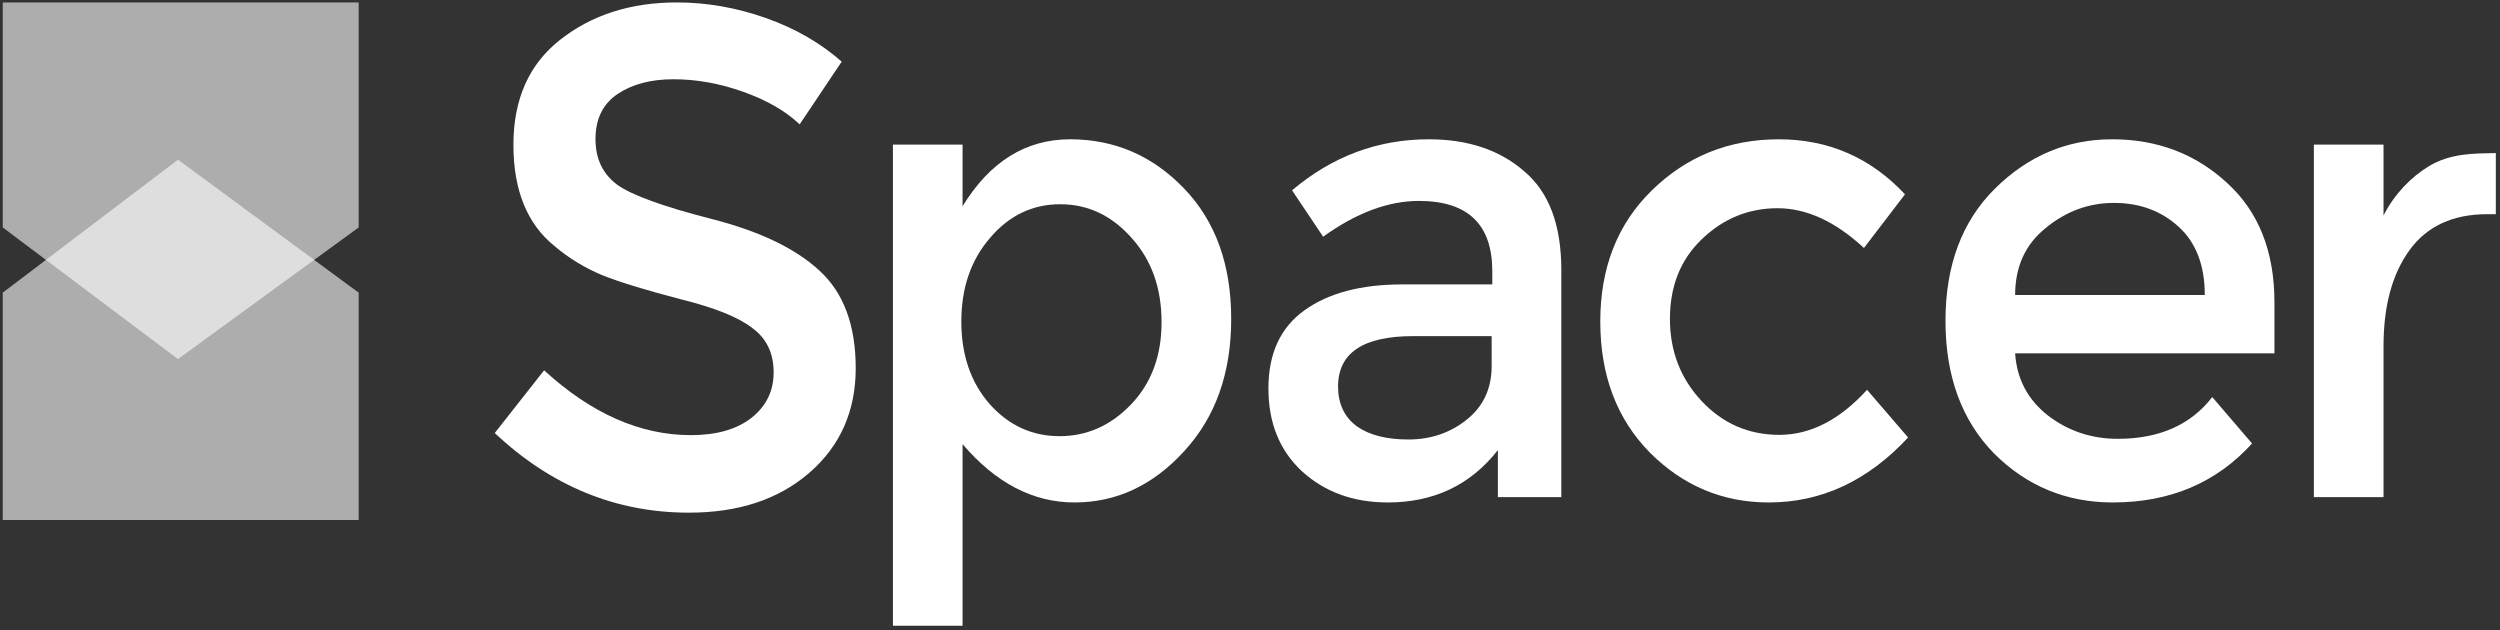 <svg width="361" height="91" viewBox="0 0 361 91" fill="none" xmlns="http://www.w3.org/2000/svg">
<rect x="0" y="0" width="361" height="91" fill="#333333" stroke="none"/>
<path d="M97.262 11.445C93.986 11.445 91.288 12.157 89.169 13.582C87.049 15.006 85.989 17.177 85.989 20.094C85.989 22.944 87.049 25.148 89.169 26.709C91.288 28.201 95.785 29.83 102.658 31.593C109.595 33.357 114.798 35.834 118.266 39.022C121.799 42.211 123.565 46.926 123.565 53.167C123.565 59.341 121.349 64.361 116.917 68.228C112.485 72.095 106.672 74.028 99.478 74.028C88.944 74.028 79.598 70.195 71.441 62.529L78.57 53.472C85.379 59.714 92.445 62.834 99.767 62.834C103.428 62.834 106.319 62.02 108.439 60.392C110.622 58.696 111.714 56.491 111.714 53.778C111.714 50.996 110.687 48.859 108.631 47.367C106.64 45.806 103.171 44.416 98.225 43.194C93.28 41.905 89.522 40.752 86.953 39.734C84.383 38.649 82.103 37.258 80.112 35.562C76.129 32.374 74.138 27.489 74.138 20.909C74.138 14.328 76.386 9.274 80.883 5.746C85.443 2.15 91.064 0.352 97.744 0.352C102.047 0.352 106.319 1.099 110.558 2.591C114.798 4.084 118.459 6.187 121.542 8.901L115.472 17.957C113.481 16.058 110.783 14.497 107.379 13.276C103.974 12.055 100.602 11.445 97.262 11.445Z" fill="white"/>
<path d="M154.529 20.114C160.934 20.114 166.412 22.475 170.961 27.195C175.511 31.916 177.786 38.2 177.786 46.047C177.786 53.894 175.511 60.273 170.961 65.185C166.471 70.098 161.203 72.554 155.157 72.554C149.171 72.554 143.783 69.747 138.994 64.133V90.353H128.937V20.88H138.994V29.779C142.945 23.336 148.123 20.114 154.529 20.114ZM138.815 46.43C138.815 51.278 140.192 55.265 142.945 58.391C145.699 61.453 149.051 62.984 153.002 62.984C156.953 62.984 160.395 61.453 163.329 58.391C166.262 55.329 167.729 51.374 167.729 46.525C167.729 41.613 166.292 37.562 163.418 34.372C160.545 31.119 157.103 29.492 153.092 29.492C149.081 29.492 145.699 31.119 142.945 34.372C140.192 37.562 138.815 41.581 138.815 46.43Z" fill="white"/>
<path d="M225.453 71.788H216.294V64.994C212.343 70.034 207.045 72.554 200.4 72.554C195.432 72.554 191.301 71.055 188.009 68.056C184.776 65.058 183.16 61.071 183.16 56.095C183.16 51.055 184.896 47.291 188.368 44.803C191.84 42.315 196.539 41.071 202.466 41.071H215.486V39.157C215.486 32.395 211.954 29.014 204.89 29.014C200.46 29.014 195.851 30.736 191.062 34.181L186.572 27.483C192.379 22.57 198.964 20.114 206.327 20.114C211.954 20.114 216.534 21.645 220.065 24.707C223.657 27.706 225.453 32.459 225.453 38.966V71.788ZM215.396 52.841V48.535H204.082C196.839 48.535 193.217 50.959 193.217 55.807C193.217 58.295 194.115 60.209 195.911 61.549C197.707 62.825 200.191 63.463 203.364 63.463C206.596 63.463 209.41 62.506 211.804 60.592C214.199 58.678 215.396 56.095 215.396 52.841Z" fill="white"/>
<path d="M255.416 72.554C248.771 72.554 243.054 70.161 238.265 65.377C233.476 60.528 231.082 54.213 231.082 46.43C231.082 38.647 233.566 32.331 238.534 27.483C243.563 22.57 249.669 20.114 256.853 20.114C264.036 20.114 270.112 22.762 275.081 28.057L269.154 35.808C265.024 31.98 260.863 30.066 256.673 30.066C252.483 30.066 248.831 31.565 245.718 34.564C242.665 37.498 241.139 41.326 241.139 46.047C241.139 50.704 242.665 54.659 245.718 57.913C248.771 61.166 252.513 62.793 256.942 62.793C261.432 62.793 265.652 60.624 269.603 56.286L275.53 63.176C269.723 69.428 263.018 72.554 255.416 72.554Z" fill="white"/>
<path d="M328.429 51.023H290.985C291.224 54.723 292.811 57.721 295.744 60.018C298.677 62.251 302.03 63.367 305.801 63.367C311.787 63.367 316.337 61.358 319.45 57.339L325.197 64.037C320.048 69.715 313.344 72.554 305.083 72.554C298.378 72.554 292.661 70.193 287.932 65.472C283.263 60.688 280.928 54.308 280.928 46.334C280.928 38.296 283.323 31.916 288.112 27.195C292.901 22.475 298.528 20.114 304.993 20.114C311.518 20.114 317.055 22.219 321.605 26.43C326.155 30.576 328.429 36.318 328.429 43.654V51.023ZM290.985 42.602H318.372C318.372 38.328 317.115 35.042 314.601 32.746C312.087 30.449 308.974 29.301 305.262 29.301C301.611 29.301 298.318 30.513 295.385 32.937C292.452 35.297 290.985 38.519 290.985 42.602Z" fill="white"/>
<path d="M359.177 30.927C354.208 30.927 350.467 32.65 347.953 36.095C345.438 39.54 344.181 44.165 344.181 49.97V71.788H334.124V20.88H344.181V31.119C345.798 27.929 348.252 25.497 350.736 23.997C353.874 22.102 357.283 22.166 360.396 22.102V30.927C360.216 30.927 359.357 30.927 359.177 30.927Z" fill="white"/>
<g opacity="0.6">
<path d="M25.702 23.059L51.791 42.261L51.791 75.084L0.396 75.084L0.396 42.261L25.702 23.059Z" fill="white"/>
</g>
<g opacity="0.6">
<path d="M25.702 51.849L51.791 32.843L51.791 0.352L0.396 0.352L0.396 32.843L25.702 51.849Z" fill="white"/>
</g>
</svg>
